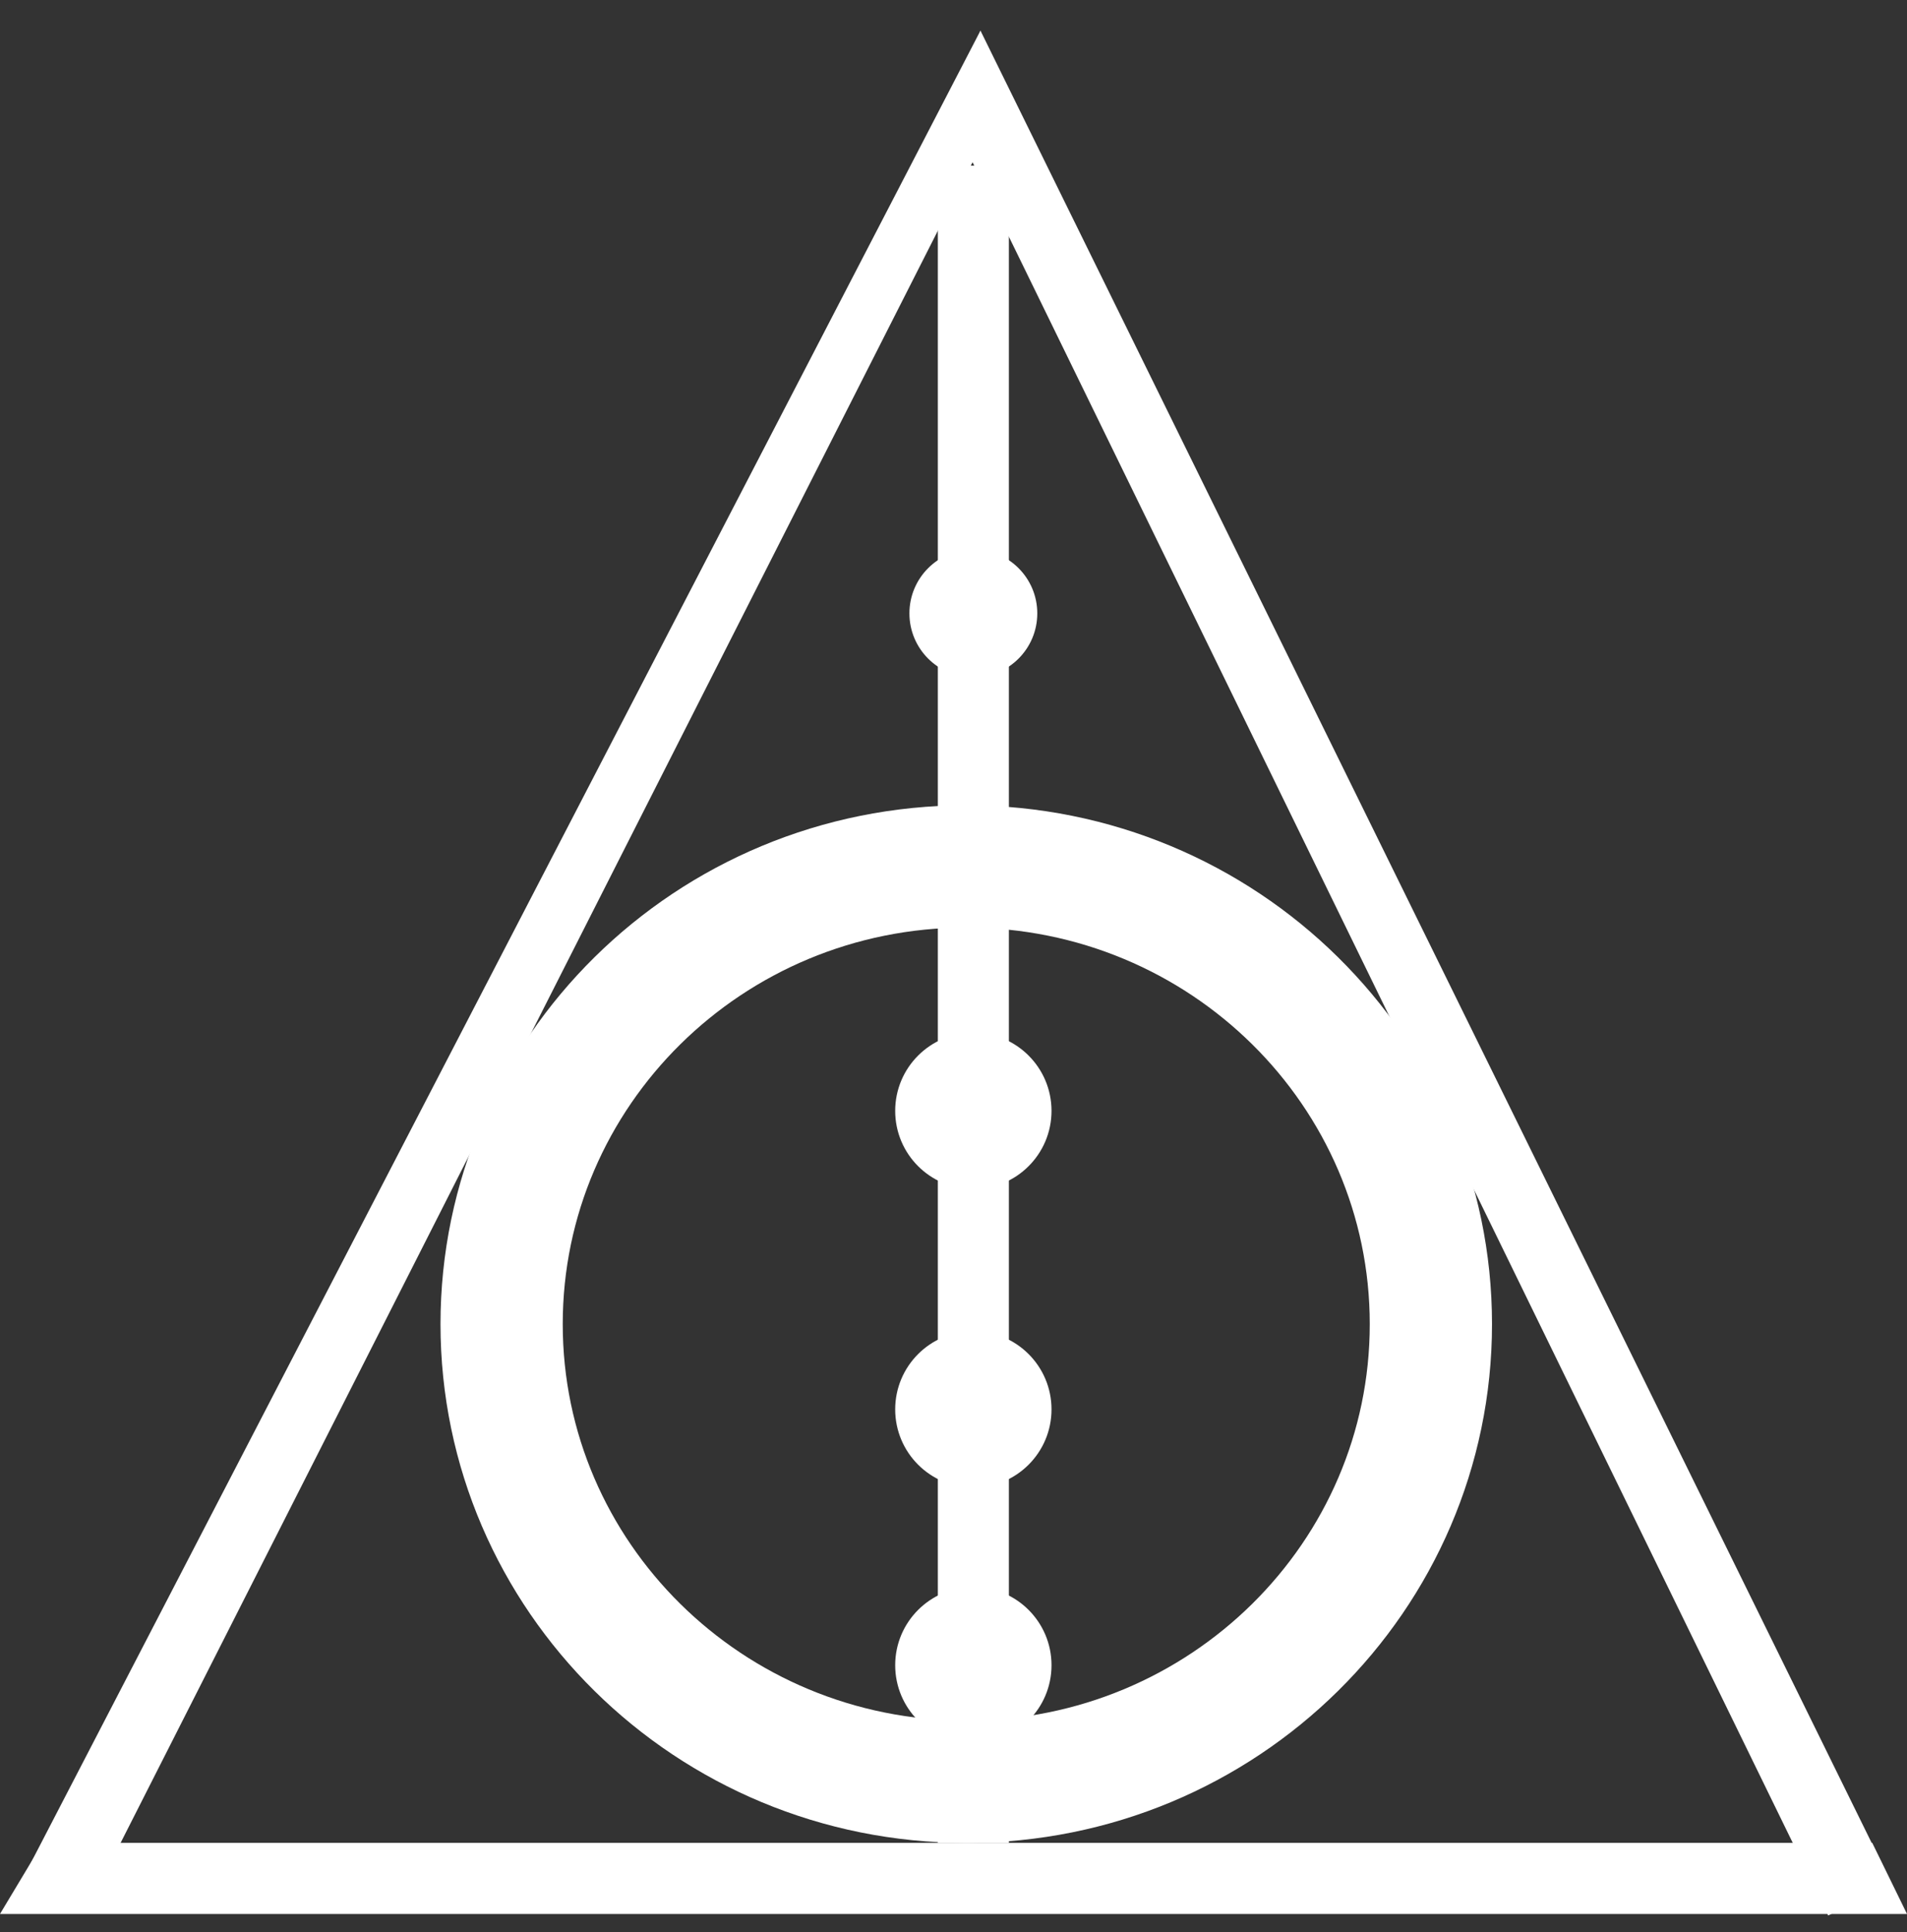 <svg width="78" height="79" viewBox="0 0 78 79" fill="none" xmlns="http://www.w3.org/2000/svg">
<rect x="0" y="0" width="78" height="79" fill="#333333" stroke="none"/>
<path d="M76.579 75.355L78 78.261L4.97095e-07 78.261L1.744 75.355L76.579 75.355Z" fill="white"/>
<path d="M40.103 1.252L40.52 5.174L3.754 77.679L1.162 76.365L40.103 1.252Z" fill="white"/>
<rect x="38.359" y="6.774" width="2.906" height="68.582" fill="white"/>
<path d="M38.913 4.86L40.103 1.252L77.387 77.047L74.776 78.322L38.913 4.86Z" fill="white"/>
<path d="M58.526 54.142C58.526 64.445 50.05 72.855 39.522 72.855C28.994 72.855 20.517 64.445 20.517 54.142C20.517 43.838 28.994 35.428 39.522 35.428C50.05 35.428 58.526 43.838 58.526 54.142Z" stroke="white" stroke-width="5"/>
<circle cx="39.812" cy="68.09" r="3.197" fill="white"/>
<circle cx="39.812" cy="57.629" r="3.197" fill="white"/>
<circle cx="39.812" cy="25.081" r="2.615" fill="white"/>
<circle cx="39.812" cy="45.423" r="3.197" fill="white"/>
</svg>
